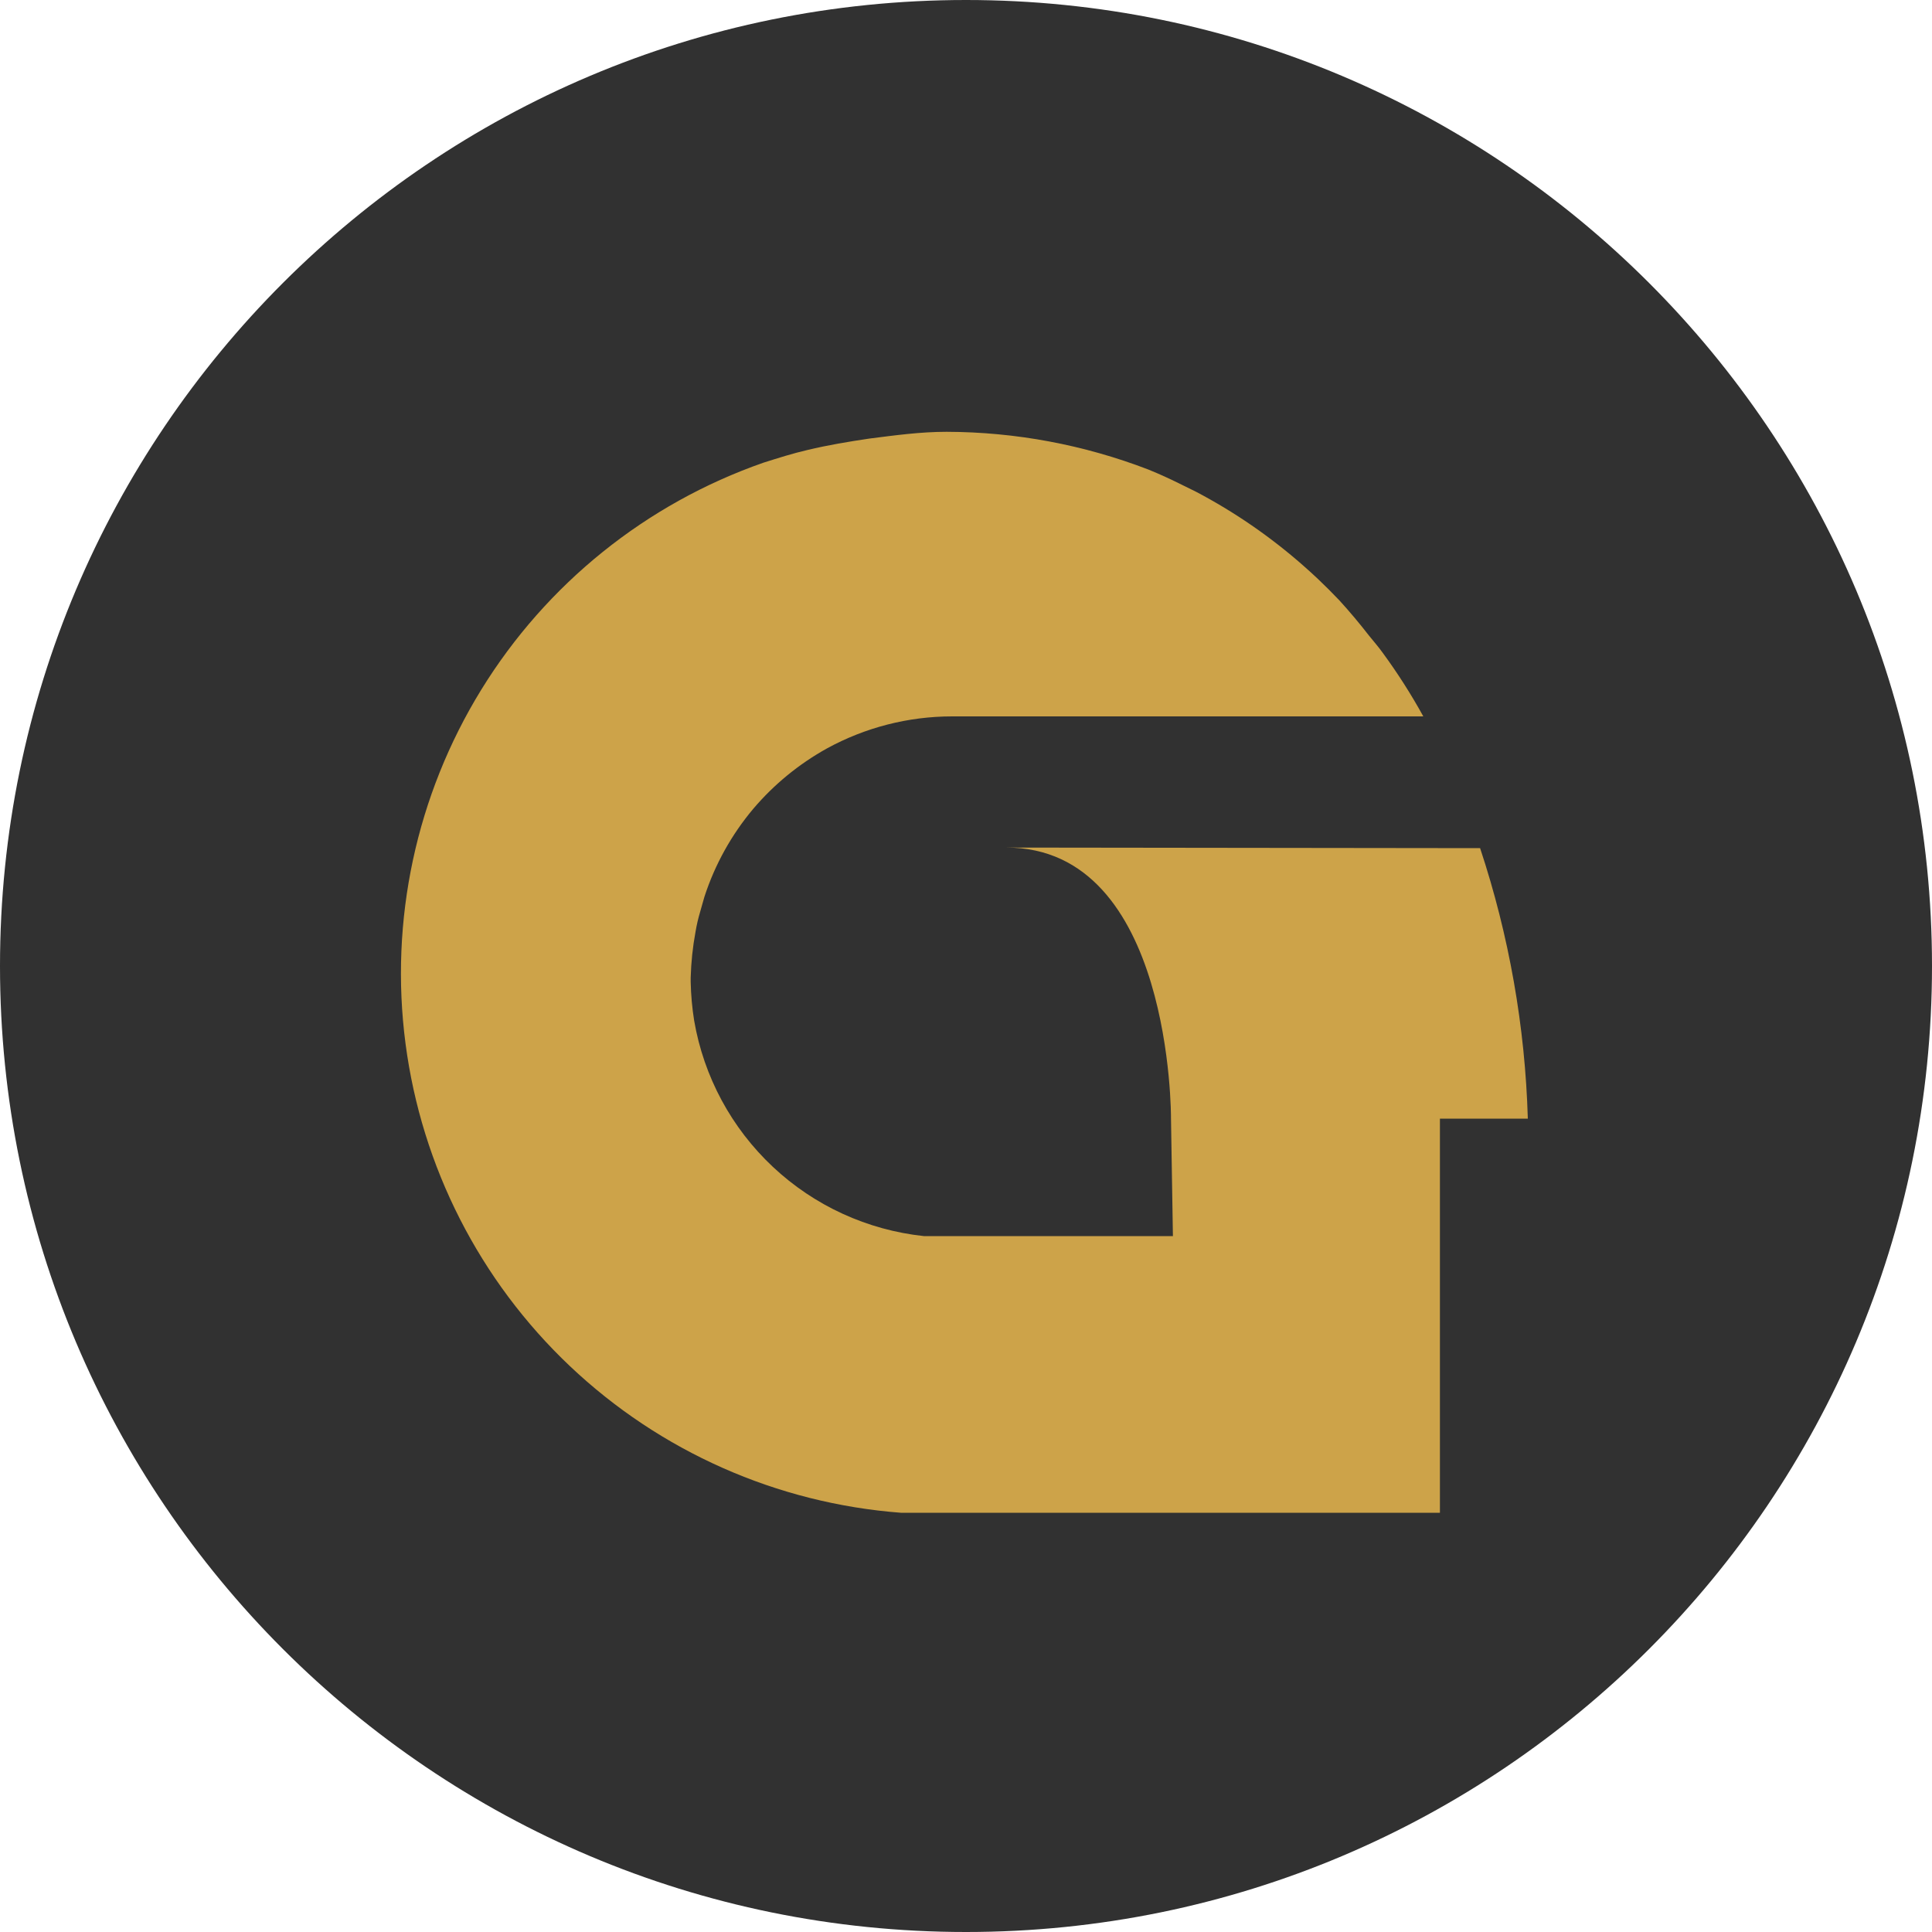 <svg width="100" height="100" viewBox="0 0 100 100" fill="none" xmlns="http://www.w3.org/2000/svg">
<path d="M50 100C77.614 100 100 77.614 100 50C100 22.386 77.614 0 50 0C22.386 0 0 22.386 0 50C0 77.614 22.386 100 50 100Z" fill="#313131"/>
<path d="M52.09 43.87C60.69 43.87 60.61 57.87 60.61 57.87L60.71 63.98H47.82C44.895 63.668 42.151 62.411 40.006 60.398C37.86 58.386 36.429 55.729 35.93 52.83C35.824 52.168 35.764 51.5 35.75 50.83C35.75 50.75 35.75 50.68 35.75 50.6C35.772 49.805 35.855 49.012 36 48.23C36.06 47.87 36.14 47.53 36.23 47.23C36.32 46.93 36.38 46.68 36.46 46.42C37.003 44.747 37.866 43.195 39 41.85C40.07 40.594 41.357 39.541 42.8 38.74C44.787 37.652 47.015 37.081 49.28 37.08H73.67C73.042 35.939 72.34 34.84 71.57 33.79C71.35 33.48 71.1 33.2 70.86 32.9C70.37 32.27 69.86 31.66 69.33 31.08C68.97 30.7 68.6 30.33 68.22 29.97C67.97 29.73 67.71 29.5 67.45 29.27C65.758 27.781 63.895 26.498 61.9 25.45L61.25 25.13C60.65 24.83 60.05 24.55 59.43 24.3C56.101 23.021 52.566 22.36 49 22.35C47.64 22.35 46.34 22.53 45 22.7C43.92 22.86 42.84 23.04 41.8 23.29C41.02 23.47 40.27 23.71 39.51 23.95C33.44 26.073 28.285 30.221 24.912 35.696C21.54 41.172 20.154 47.641 20.99 54.018C21.825 60.394 24.83 66.289 29.499 70.711C34.169 75.133 40.218 77.813 46.63 78.3H74.53V57.9H79.08C78.941 53.138 78.109 48.422 76.61 43.9L52.09 43.87Z" fill="#CDA349"/>
</svg>
